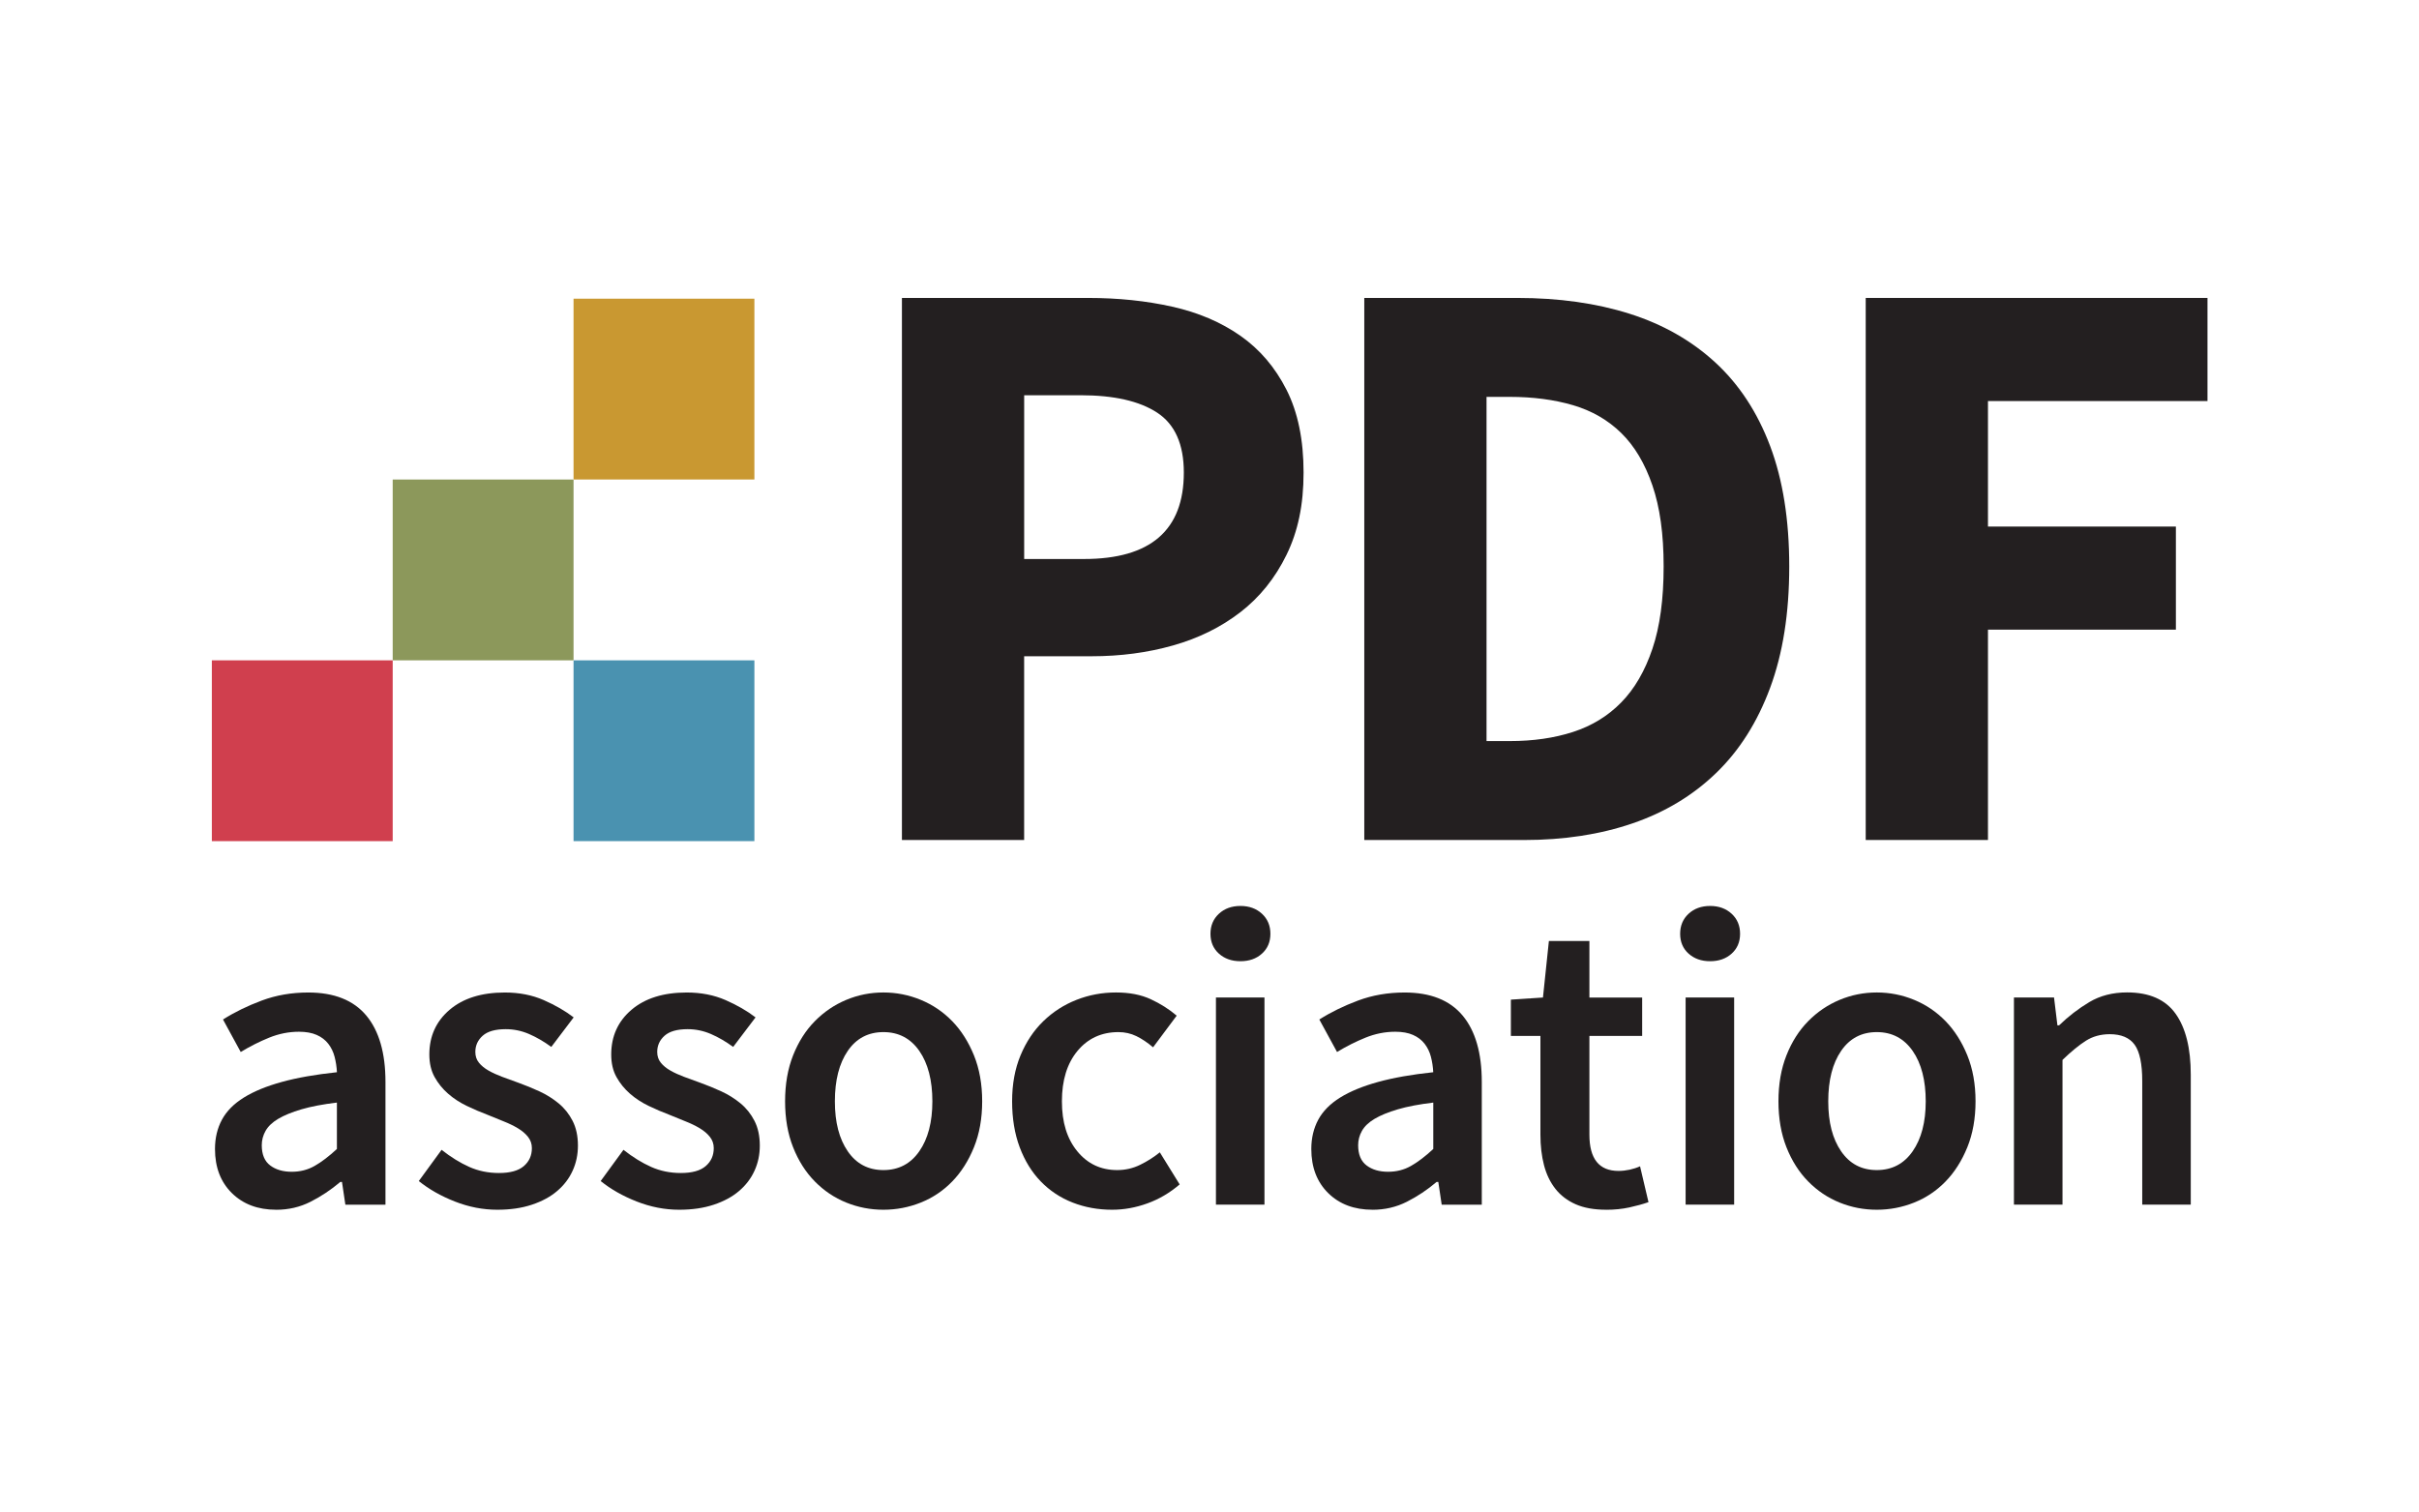 <?xml version="1.0" encoding="UTF-8"?><svg id="uuid-83dec88d-c5ba-4f4d-bfd8-f63a7292f259" xmlns="http://www.w3.org/2000/svg" width="282.22mm" height="176.39mm" xmlns:xlink="http://www.w3.org/1999/xlink" viewBox="0 0 800 500"><defs><clipPath id="uuid-873d8e9d-e16c-4c95-a7d0-77db2eb96663"><rect y="0" width="800" height="500" style="fill:none;"/></clipPath></defs><g style="clip-path:url(#uuid-873d8e9d-e16c-4c95-a7d0-77db2eb96663);"><path d="M298.28,277.86V98.55h61.6c9.9,0,19.16.96,27.78,2.89,8.62,1.92,16.13,5.13,22.55,9.62,6.42,4.5,11.5,10.45,15.26,17.88,3.76,7.42,5.64,16.55,5.64,27.36s-1.88,19.52-5.64,27.23c-3.76,7.7-8.85,14.02-15.26,18.98-6.42,4.95-13.84,8.62-22.28,11-8.43,2.39-17.42,3.57-26.95,3.57h-22.28v60.78h-40.43.01ZM338.71,184.91h19.8c22,0,33-9.53,33-28.6,0-9.35-2.94-15.95-8.8-19.8-5.87-3.85-14.3-5.77-25.3-5.77h-18.7v54.18h0Z" style="fill:#231f20;"/><path d="M451.19,277.86V98.55h50.6c13.75,0,26.13,1.74,37.13,5.23,11,3.48,20.44,8.85,28.33,16.09,7.88,7.25,13.93,16.46,18.15,27.64,4.22,11.19,6.33,24.48,6.33,39.88s-2.11,28.79-6.33,40.15c-4.22,11.37-10.17,20.76-17.88,28.19-7.7,7.43-16.91,12.97-27.64,16.64-10.73,3.67-22.69,5.5-35.89,5.5h-52.8ZM491.62,245.14h7.7c7.7,0,14.67-1,20.9-3.02,6.23-2.02,11.55-5.27,15.95-9.77,4.4-4.49,7.84-10.4,10.31-17.74,2.48-7.33,3.71-16.41,3.71-27.23s-1.24-19.57-3.71-26.81c-2.47-7.24-5.91-13.02-10.31-17.33s-9.72-7.38-15.95-9.21c-6.24-1.83-13.2-2.75-20.9-2.75h-7.7v113.86h0Z" style="fill:#231f20;"/><polygon points="617.02 277.86 617.02 98.55 730.05 98.55 730.05 132.66 657.45 132.66 657.45 174.18 719.6 174.18 719.6 208.28 657.45 208.28 657.45 277.86 617.02 277.86" style="fill:#231f20;"/><path d="M91.33,400.17c-6.05,0-10.93-1.84-14.65-5.51s-5.58-8.53-5.58-14.58c0-3.63.77-6.86,2.3-9.7,1.54-2.84,3.95-5.28,7.26-7.33,3.3-2.05,7.49-3.77,12.56-5.16,5.07-1.4,11.14-2.46,18.21-3.21-.09-1.77-.35-3.46-.77-5.09-.42-1.62-1.12-3.07-2.09-4.32-.98-1.26-2.26-2.24-3.84-2.93-1.58-.7-3.54-1.05-5.86-1.05-3.35,0-6.63.65-9.84,1.95-3.21,1.3-6.35,2.88-9.42,4.75l-5.86-10.75c3.81-2.42,8.09-4.51,12.84-6.28s9.86-2.65,15.35-2.65c8.56,0,14.95,2.54,19.19,7.61,4.23,5.07,6.35,12.4,6.35,21.98v40.61h-13.26l-1.12-7.54h-.56c-3.07,2.61-6.35,4.79-9.84,6.56s-7.28,2.65-11.37,2.65M96.49,387.61c2.79,0,5.33-.65,7.6-1.96,2.28-1.3,4.72-3.16,7.33-5.58v-15.35c-4.65.56-8.56,1.3-11.72,2.23-3.16.93-5.72,1.98-7.68,3.14-1.95,1.16-3.35,2.49-4.19,3.98-.84,1.49-1.26,3.07-1.26,4.75,0,3.07.93,5.3,2.79,6.7,1.86,1.4,4.24,2.09,7.12,2.09" style="fill:#231f20;"/><path d="M164.46,400.17c-4.75,0-9.42-.91-14.03-2.72s-8.58-4.07-11.93-6.77l7.54-10.33c3.07,2.42,6.12,4.3,9.14,5.65s6.3,2.02,9.84,2.02c3.72,0,6.46-.77,8.23-2.3,1.77-1.53,2.65-3.51,2.65-5.93,0-1.4-.42-2.63-1.26-3.7s-1.96-2.02-3.35-2.86c-1.4-.84-2.98-1.61-4.74-2.3-1.77-.7-3.54-1.42-5.3-2.16-2.23-.84-4.52-1.81-6.84-2.93-2.33-1.12-4.4-2.46-6.21-4.05-1.82-1.58-3.3-3.42-4.47-5.51-1.16-2.09-1.74-4.58-1.74-7.46,0-6.05,2.23-10.98,6.7-14.79s10.56-5.72,18.28-5.72c4.74,0,9.02.84,12.84,2.51,3.81,1.67,7.12,3.58,9.91,5.72l-7.4,9.77c-2.42-1.77-4.86-3.19-7.33-4.26s-5.05-1.61-7.75-1.61c-3.44,0-5.98.72-7.6,2.16-1.63,1.45-2.44,3.24-2.44,5.37,0,1.39.39,2.58,1.19,3.56.79.98,1.84,1.84,3.14,2.58,1.3.75,2.81,1.44,4.54,2.09,1.72.65,3.51,1.31,5.37,1.96,2.32.84,4.65,1.79,6.98,2.86,2.32,1.07,4.44,2.4,6.35,3.98,1.91,1.58,3.44,3.51,4.61,5.79,1.16,2.28,1.75,5,1.75,8.16,0,2.98-.58,5.75-1.75,8.31-1.16,2.56-2.86,4.79-5.1,6.7-2.23,1.91-5.02,3.42-8.37,4.54-3.35,1.12-7.16,1.67-11.44,1.67" style="fill:#231f20;"/><path d="M224.61,400.17c-4.75,0-9.42-.91-14.03-2.72s-8.58-4.07-11.93-6.77l7.54-10.33c3.07,2.42,6.12,4.3,9.14,5.65s6.3,2.02,9.84,2.02c3.72,0,6.46-.77,8.23-2.3,1.77-1.53,2.65-3.51,2.65-5.93,0-1.4-.42-2.63-1.26-3.7s-1.96-2.02-3.35-2.86c-1.4-.84-2.98-1.61-4.74-2.3-1.77-.7-3.54-1.42-5.3-2.16-2.23-.84-4.52-1.81-6.84-2.93-2.33-1.12-4.39-2.46-6.21-4.05-1.81-1.58-3.3-3.42-4.47-5.51s-1.74-4.58-1.74-7.46c0-6.05,2.23-10.98,6.7-14.79s10.56-5.72,18.28-5.72c4.74,0,9.02.84,12.84,2.51,3.81,1.67,7.12,3.58,9.91,5.72l-7.4,9.77c-2.42-1.77-4.86-3.19-7.33-4.26s-5.05-1.61-7.75-1.61c-3.44,0-5.98.72-7.6,2.16-1.63,1.45-2.44,3.24-2.44,5.37,0,1.39.39,2.58,1.19,3.56.79.98,1.83,1.84,3.14,2.58,1.3.75,2.81,1.44,4.54,2.09,1.72.65,3.51,1.31,5.37,1.96,2.32.84,4.65,1.79,6.98,2.86,2.32,1.07,4.44,2.4,6.35,3.98,1.91,1.58,3.44,3.51,4.61,5.79,1.16,2.28,1.75,5,1.75,8.16,0,2.98-.58,5.75-1.75,8.31-1.16,2.56-2.86,4.79-5.1,6.7-2.23,1.91-5.02,3.42-8.37,4.54-3.35,1.12-7.16,1.67-11.44,1.67" style="fill:#231f20;"/><path d="M292.16,400.17c-4.28,0-8.37-.79-12.28-2.37s-7.38-3.91-10.4-6.98-5.42-6.84-7.19-11.31c-1.77-4.46-2.65-9.54-2.65-15.21s.88-10.75,2.65-15.21,4.16-8.23,7.19-11.3c3.02-3.07,6.49-5.42,10.4-7.05,3.91-1.63,8-2.44,12.28-2.44s8.39.81,12.35,2.44c3.95,1.63,7.42,3.98,10.4,7.05,2.98,3.07,5.37,6.84,7.19,11.3,1.81,4.47,2.72,9.54,2.72,15.21s-.91,10.75-2.72,15.21c-1.81,4.47-4.21,8.24-7.19,11.31s-6.44,5.39-10.4,6.98c-3.96,1.58-8.07,2.37-12.35,2.37M292.16,387.05c5.02,0,8.98-2.07,11.86-6.21,2.88-4.14,4.33-9.65,4.33-16.54s-1.44-12.54-4.33-16.68c-2.88-4.14-6.84-6.21-11.86-6.21s-8.96,2.07-11.79,6.21c-2.84,4.14-4.26,9.7-4.26,16.68s1.42,12.4,4.26,16.54,6.77,6.21,11.79,6.21" style="fill:#231f20;"/><path d="M367.8,400.17c-4.65,0-9-.79-13.05-2.37s-7.56-3.91-10.54-6.98-5.3-6.84-6.98-11.31c-1.67-4.46-2.51-9.54-2.51-15.21s.93-10.75,2.79-15.21c1.86-4.46,4.37-8.23,7.54-11.3,3.16-3.07,6.81-5.42,10.96-7.05,4.14-1.63,8.49-2.44,13.05-2.44s8.3.75,11.51,2.23c3.21,1.49,6.07,3.3,8.58,5.44l-7.81,10.47c-1.86-1.58-3.7-2.81-5.52-3.7-1.81-.88-3.79-1.33-5.93-1.33-5.58,0-10.1,2.07-13.54,6.21-3.44,4.14-5.16,9.7-5.16,16.68s1.7,12.4,5.09,16.54c3.39,4.14,7.79,6.21,13.19,6.21,2.7,0,5.23-.58,7.61-1.75,2.37-1.16,4.53-2.53,6.49-4.12l6.56,10.61c-3.26,2.79-6.82,4.89-10.68,6.28-3.86,1.4-7.74,2.1-11.65,2.1" style="fill:#231f20;"/><path d="M410.23,317.96c-2.89,0-5.26-.84-7.12-2.51s-2.79-3.86-2.79-6.56.93-4.91,2.79-6.63c1.86-1.72,4.23-2.58,7.12-2.58s5.26.86,7.12,2.58,2.79,3.93,2.79,6.63-.93,4.88-2.79,6.56c-1.86,1.68-4.23,2.51-7.12,2.51M402.13,329.96h16.05v68.53h-16.05v-68.53Z" style="fill:#231f20;"/><path d="M453.91,400.17c-6.05,0-10.94-1.84-14.66-5.51s-5.58-8.53-5.58-14.58c0-3.63.77-6.86,2.3-9.7,1.54-2.84,3.95-5.28,7.26-7.33,3.3-2.05,7.49-3.77,12.56-5.16,5.07-1.4,11.14-2.46,18.21-3.21-.09-1.77-.35-3.46-.77-5.09-.42-1.62-1.12-3.07-2.09-4.32-.98-1.26-2.26-2.24-3.84-2.93-1.58-.7-3.54-1.05-5.86-1.05-3.35,0-6.63.65-9.84,1.95-3.21,1.3-6.35,2.88-9.42,4.75l-5.86-10.75c3.81-2.42,8.09-4.51,12.84-6.28s9.86-2.65,15.35-2.65c8.56,0,14.96,2.54,19.19,7.61,4.23,5.07,6.35,12.4,6.35,21.98v40.61h-13.26l-1.12-7.54h-.56c-3.07,2.61-6.35,4.79-9.84,6.56s-7.28,2.65-11.37,2.65M459.07,387.61c2.79,0,5.33-.65,7.61-1.96,2.28-1.3,4.72-3.16,7.33-5.58v-15.35c-4.65.56-8.56,1.3-11.72,2.23-3.16.93-5.72,1.98-7.68,3.14-1.95,1.16-3.35,2.49-4.19,3.98-.84,1.49-1.26,3.07-1.26,4.75,0,3.07.93,5.3,2.79,6.7,1.86,1.4,4.23,2.09,7.12,2.09" style="fill:#231f20;"/><path d="M531.22,400.17c-4,0-7.37-.6-10.12-1.81s-4.98-2.91-6.7-5.1c-1.72-2.18-2.98-4.79-3.77-7.81-.79-3.03-1.19-6.4-1.19-10.12v-32.66h-9.77v-12l10.61-.7,1.96-18.7h13.4v18.7h17.45v12.7h-17.45v32.66c0,8,3.21,12,9.63,12,1.21,0,2.44-.14,3.7-.41,1.25-.28,2.39-.65,3.42-1.12l2.79,11.86c-1.86.65-3.98,1.23-6.35,1.75-2.37.51-4.91.77-7.61.77" style="fill:#231f20;"/><path d="M565.56,317.96c-2.89,0-5.26-.84-7.12-2.51s-2.79-3.86-2.79-6.56.93-4.91,2.79-6.63,4.23-2.58,7.12-2.58,5.25.86,7.12,2.58c1.86,1.72,2.79,3.93,2.79,6.63s-.93,4.88-2.79,6.56-4.23,2.51-7.12,2.51M557.46,329.96h16.05v68.53h-16.05v-68.53Z" style="fill:#231f20;"/><path d="M620.68,400.17c-4.28,0-8.37-.79-12.28-2.37-3.91-1.58-7.38-3.91-10.4-6.98s-5.42-6.84-7.19-11.31c-1.77-4.46-2.65-9.54-2.65-15.21s.88-10.75,2.65-15.21c1.76-4.46,4.16-8.23,7.19-11.3,3.02-3.07,6.49-5.42,10.4-7.05,3.91-1.63,8-2.44,12.28-2.44s8.4.81,12.35,2.44c3.96,1.63,7.42,3.98,10.4,7.05,2.98,3.07,5.37,6.84,7.19,11.3,1.81,4.47,2.72,9.54,2.72,15.21s-.91,10.75-2.72,15.21c-1.82,4.47-4.21,8.24-7.19,11.31s-6.44,5.39-10.4,6.98c-3.96,1.58-8.07,2.37-12.35,2.37M620.68,387.05c5.02,0,8.98-2.07,11.86-6.21,2.88-4.14,4.33-9.65,4.33-16.54s-1.44-12.54-4.33-16.68c-2.89-4.14-6.84-6.21-11.86-6.21s-8.96,2.07-11.79,6.21c-2.84,4.14-4.26,9.7-4.26,16.68s1.42,12.4,4.26,16.54,6.77,6.21,11.79,6.21" style="fill:#231f20;"/><path d="M666.04,398.49v-68.53h13.26l1.12,9.21h.56c3.07-2.98,6.4-5.54,9.98-7.68,3.58-2.14,7.75-3.21,12.49-3.21,7.35,0,12.7,2.35,16.05,7.05,3.35,4.7,5.02,11.42,5.02,20.16v42.99h-16.05v-40.89c0-5.67-.84-9.68-2.51-12-1.68-2.32-4.42-3.49-8.23-3.49-2.98,0-5.61.72-7.88,2.16-2.28,1.44-4.86,3.56-7.75,6.35v47.87h-16.06Z" style="fill:#231f20;"/><rect x="189.68" y="98.8" width="59.81" height="59.81" style="fill:#c99831;"/><rect x="129.87" y="158.62" width="59.81" height="59.81" style="fill:#8c985b;"/><rect x="70.06" y="218.43" width="59.81" height="59.81" style="fill:#d03f4e;"/><rect x="189.68" y="218.43" width="59.81" height="59.81" style="fill:#4a92b0;"/></g></svg>